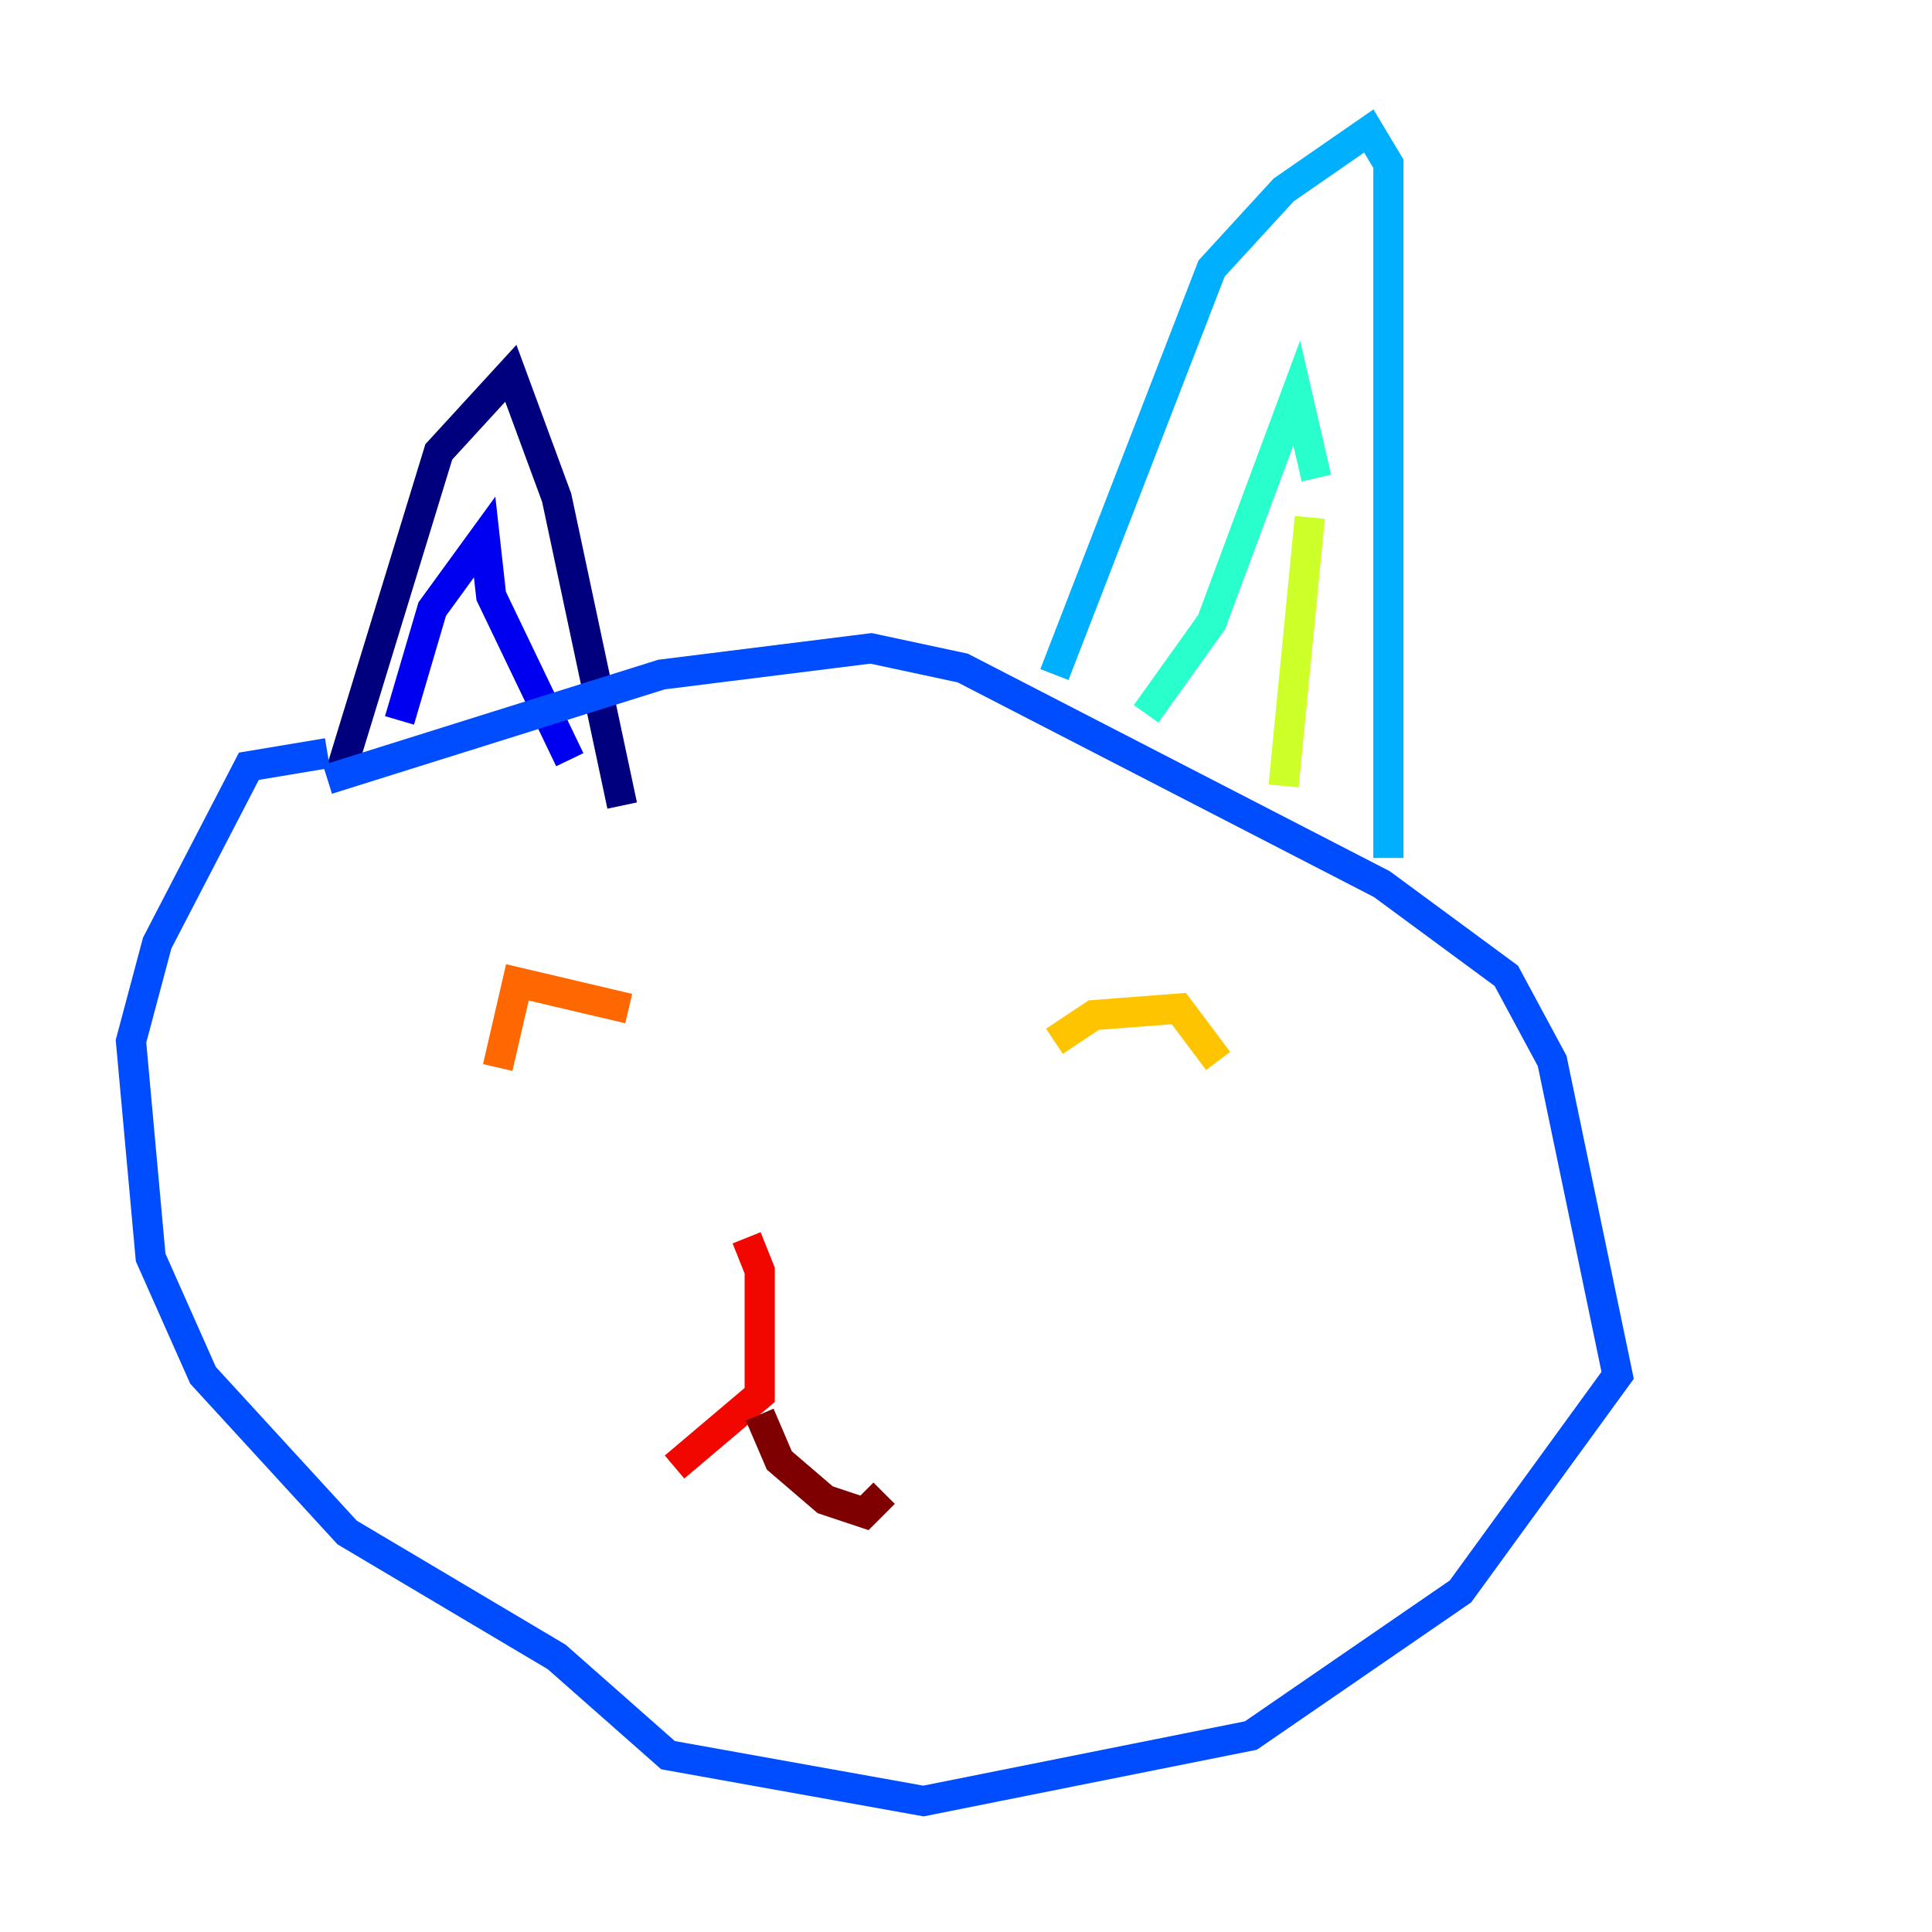 <?xml version="1.0" encoding="utf-8" ?>
<svg baseProfile="tiny" height="128" version="1.2" viewBox="0,0,128,128" width="128" xmlns="http://www.w3.org/2000/svg" xmlns:ev="http://www.w3.org/2001/xml-events" xmlns:xlink="http://www.w3.org/1999/xlink"><defs /><polyline fill="none" points="22.563,51.2 29.071,29.939 33.844,24.732 36.881,32.976 41.22,53.37" stroke="#00007f" stroke-width="2" /><polyline fill="none" points="26.468,47.729 28.637,40.352 32.108,35.58 32.542,39.485 37.749,50.332" stroke="#0000f1" stroke-width="2" /><polyline fill="none" points="21.695,51.634 43.824,44.691 57.709,42.956 63.783,44.258 91.552,58.576 99.797,64.651 102.834,70.291 107.173,91.119 96.759,105.437 82.875,114.983 61.18,119.322 44.258,116.285 36.881,109.776 22.997,101.532 13.451,91.119 9.98,83.308 8.678,68.99 10.414,62.481 16.488,50.766 21.695,49.898" stroke="#004cff" stroke-width="2" /><polyline fill="none" points="69.858,44.691 80.271,17.79 85.044,12.583 90.685,8.678 91.986,10.848 91.986,56.841" stroke="#00b0ff" stroke-width="2" /><polyline fill="none" points="75.932,47.295 80.271,41.22 85.912,26.034 87.214,31.675" stroke="#29ffcd" stroke-width="2" /><polyline fill="none" points="85.478,42.956 85.478,42.956" stroke="#7cff79" stroke-width="2" /><polyline fill="none" points="86.78,34.278 85.044,52.068" stroke="#cdff29" stroke-width="2" /><polyline fill="none" points="69.858,68.99 72.461,67.254 78.102,66.82 80.705,70.291" stroke="#ffc400" stroke-width="2" /><polyline fill="none" points="41.654,66.82 34.278,65.085 32.976,70.725" stroke="#ff6700" stroke-width="2" /><polyline fill="none" points="49.464,82.007 50.332,84.176 50.332,92.42 44.691,97.193" stroke="#f10700" stroke-width="2" /><polyline fill="none" points="50.332,93.722 51.634,96.759 54.671,99.363 57.275,100.231 58.576,98.929" stroke="#7f0000" stroke-width="2" /></svg>